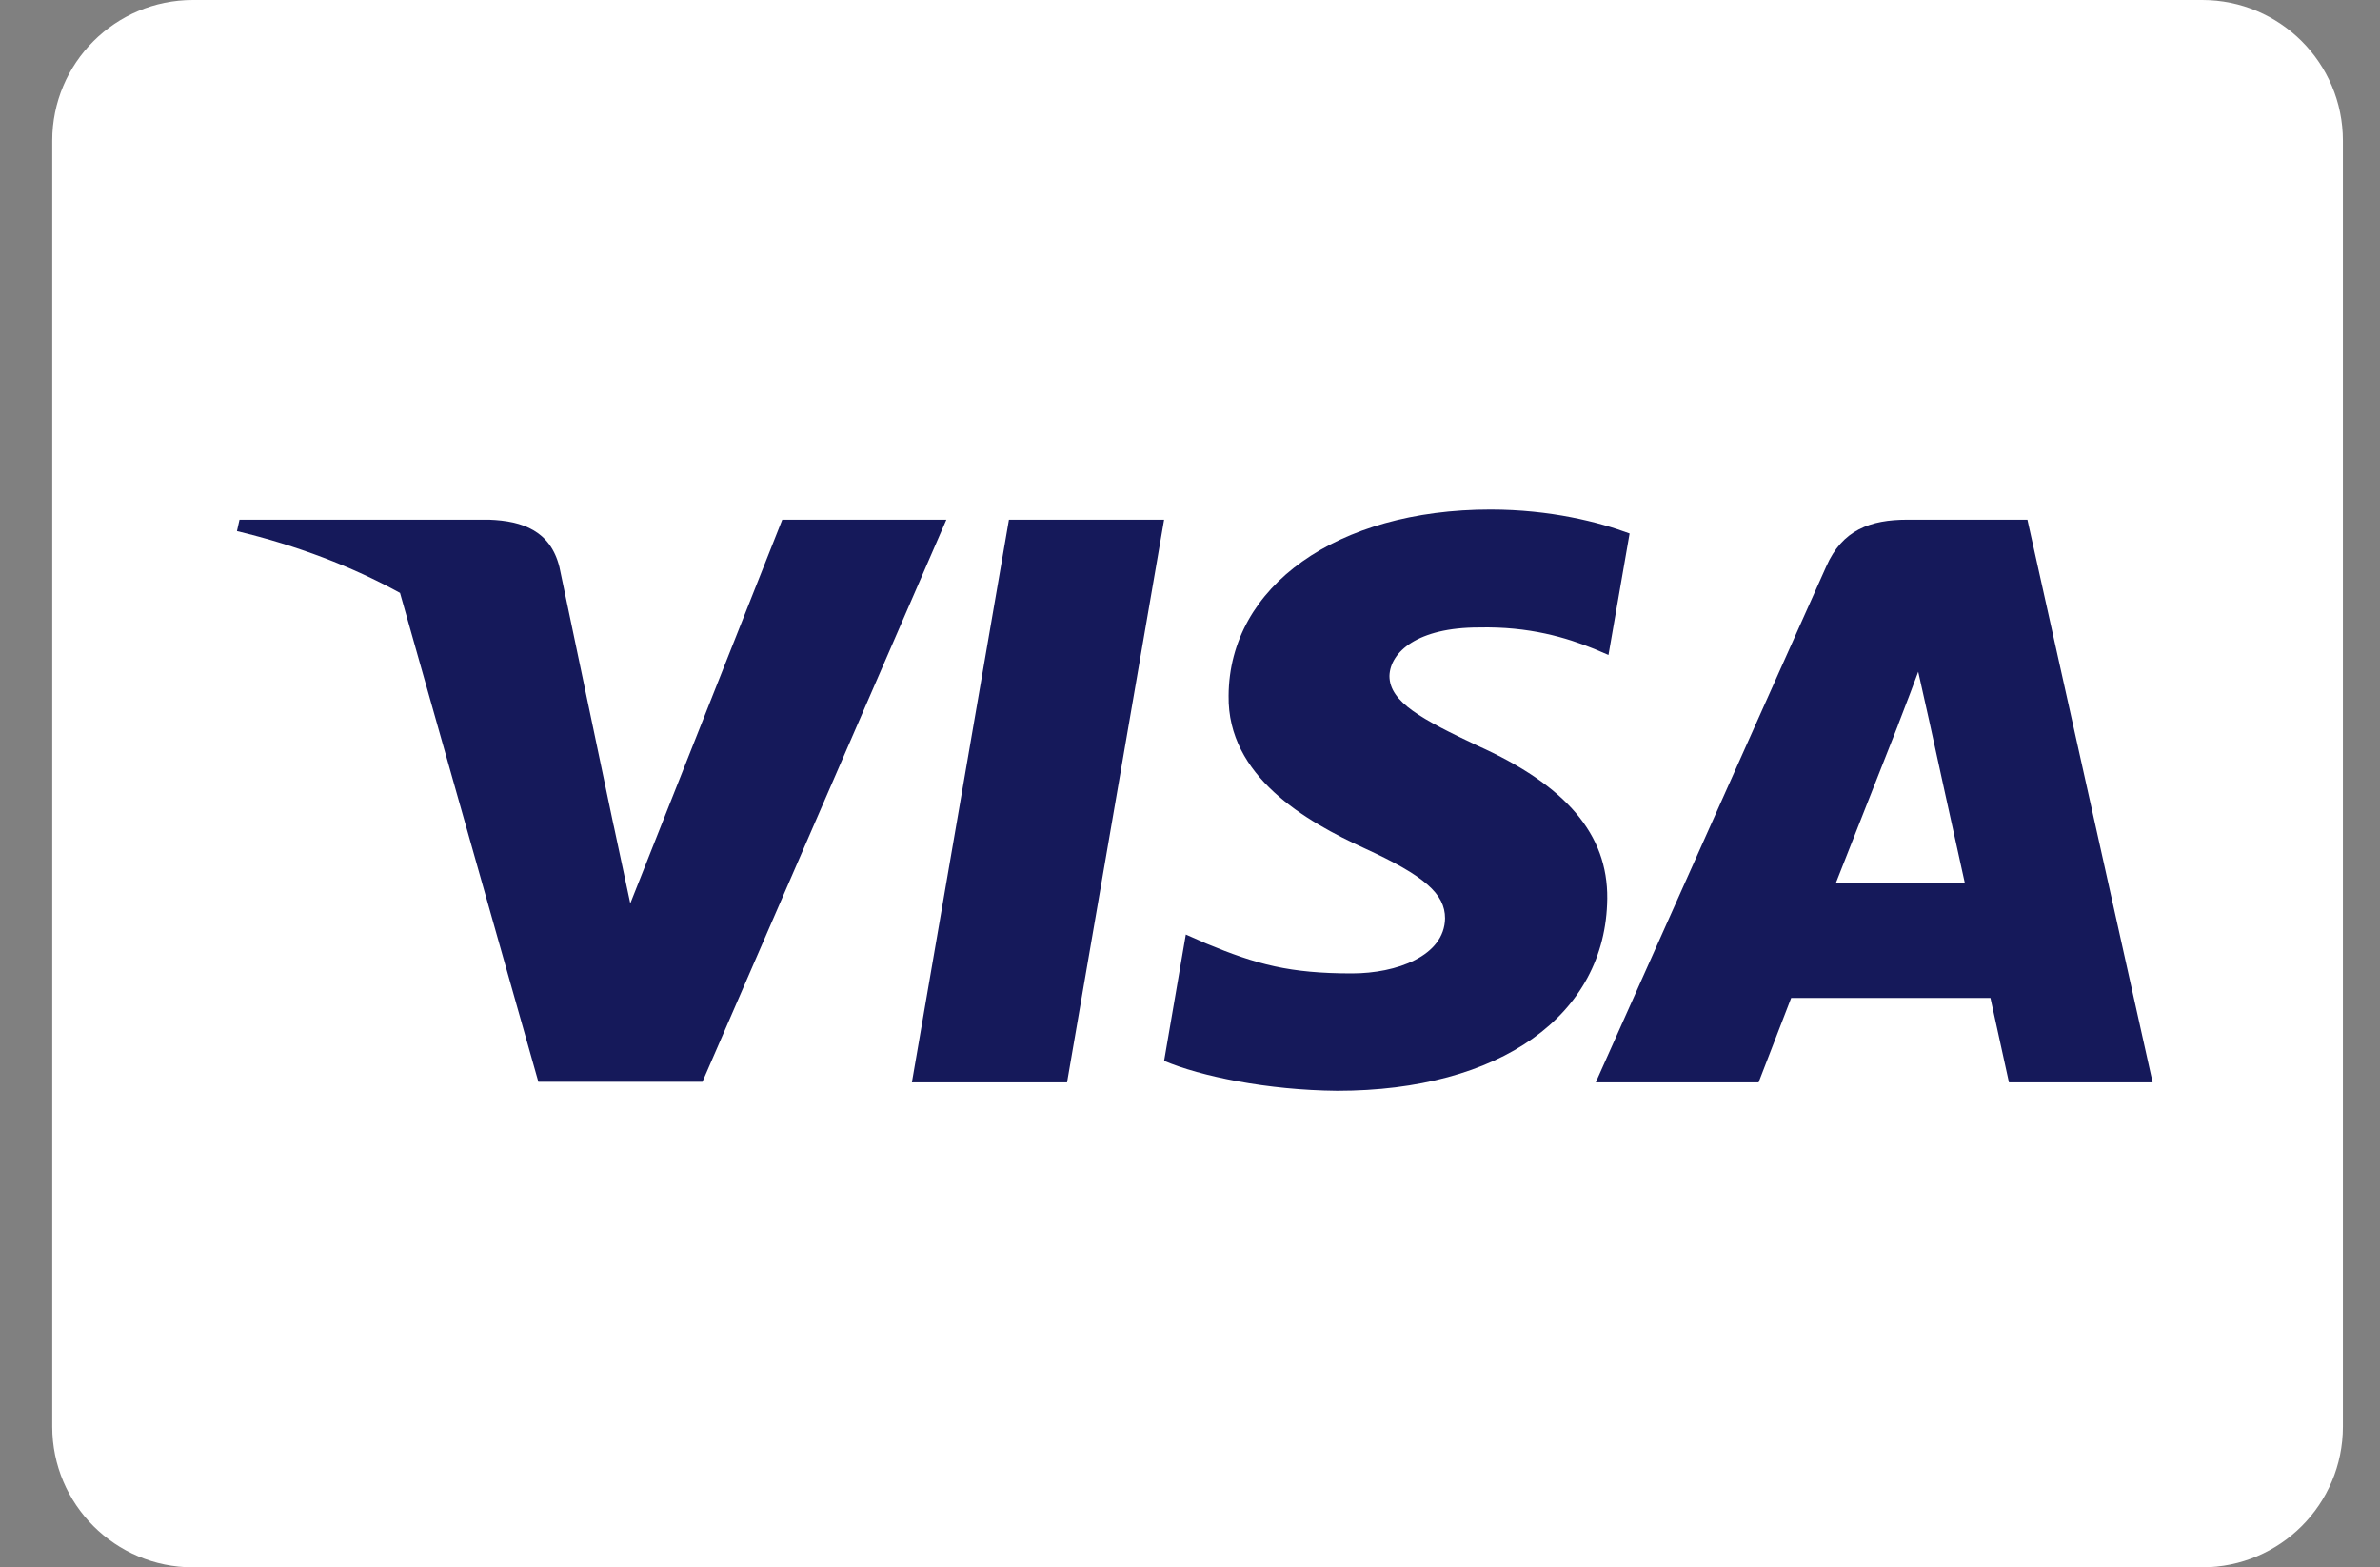 <svg width="41" height="27" viewBox="0 0 41 27" fill="none" xmlns="http://www.w3.org/2000/svg">
<rect x="0" y="0" width="41" height="27" fill="#808080" stroke="none"/>
<path d="M37.938 0H3.323C1.985 0 0.9 1.085 0.9 2.423V24.577C0.9 25.915 1.985 27 3.323 27H37.938C39.277 27 40.361 25.915 40.361 24.577V2.423C40.361 1.085 39.277 0 37.938 0Z" fill="white"/>
<path d="M18.382 18.646H15.709L17.381 8.953H20.054L18.382 18.646Z" fill="#15195A"/>
<path d="M28.073 9.19C27.546 8.994 26.709 8.778 25.675 8.778C23.035 8.778 21.176 10.097 21.165 11.984C21.143 13.376 22.496 14.15 23.508 14.614C24.542 15.088 24.894 15.398 24.894 15.821C24.883 16.47 24.058 16.769 23.288 16.769C22.221 16.769 21.649 16.615 20.78 16.254L20.428 16.099L20.054 18.275C20.681 18.542 21.836 18.78 23.035 18.791C25.84 18.791 27.666 17.491 27.688 15.48C27.699 14.377 26.984 13.531 25.444 12.841C24.509 12.397 23.936 12.098 23.936 11.644C23.948 11.232 24.421 10.809 25.476 10.809C26.345 10.789 26.984 10.984 27.468 11.18L27.709 11.283L28.073 9.19Z" fill="#15195A"/>
<path fill-rule="evenodd" clip-rule="evenodd" d="M32.858 8.953H34.926L37.083 18.646H34.608C34.608 18.646 34.365 17.532 34.289 17.192H30.856C30.757 17.45 30.295 18.646 30.295 18.646H27.49L31.461 9.757C31.736 9.128 32.221 8.953 32.858 8.953ZM32.694 12.5C32.694 12.5 31.846 14.655 31.626 15.212H33.848C33.739 14.728 33.232 12.408 33.232 12.408L33.045 11.572C32.967 11.787 32.853 12.083 32.776 12.283C32.724 12.418 32.689 12.509 32.694 12.5Z" fill="#15195A"/>
<path fill-rule="evenodd" clip-rule="evenodd" d="M4.126 8.953H8.427C9.01 8.974 9.483 9.149 9.637 9.768L10.571 14.222L10.572 14.222L10.858 15.563L13.476 8.953H16.303L12.101 18.636H9.274L6.891 10.214C6.069 9.763 5.131 9.401 4.082 9.149L4.126 8.953Z" fill="#15195A"/>
</svg>
